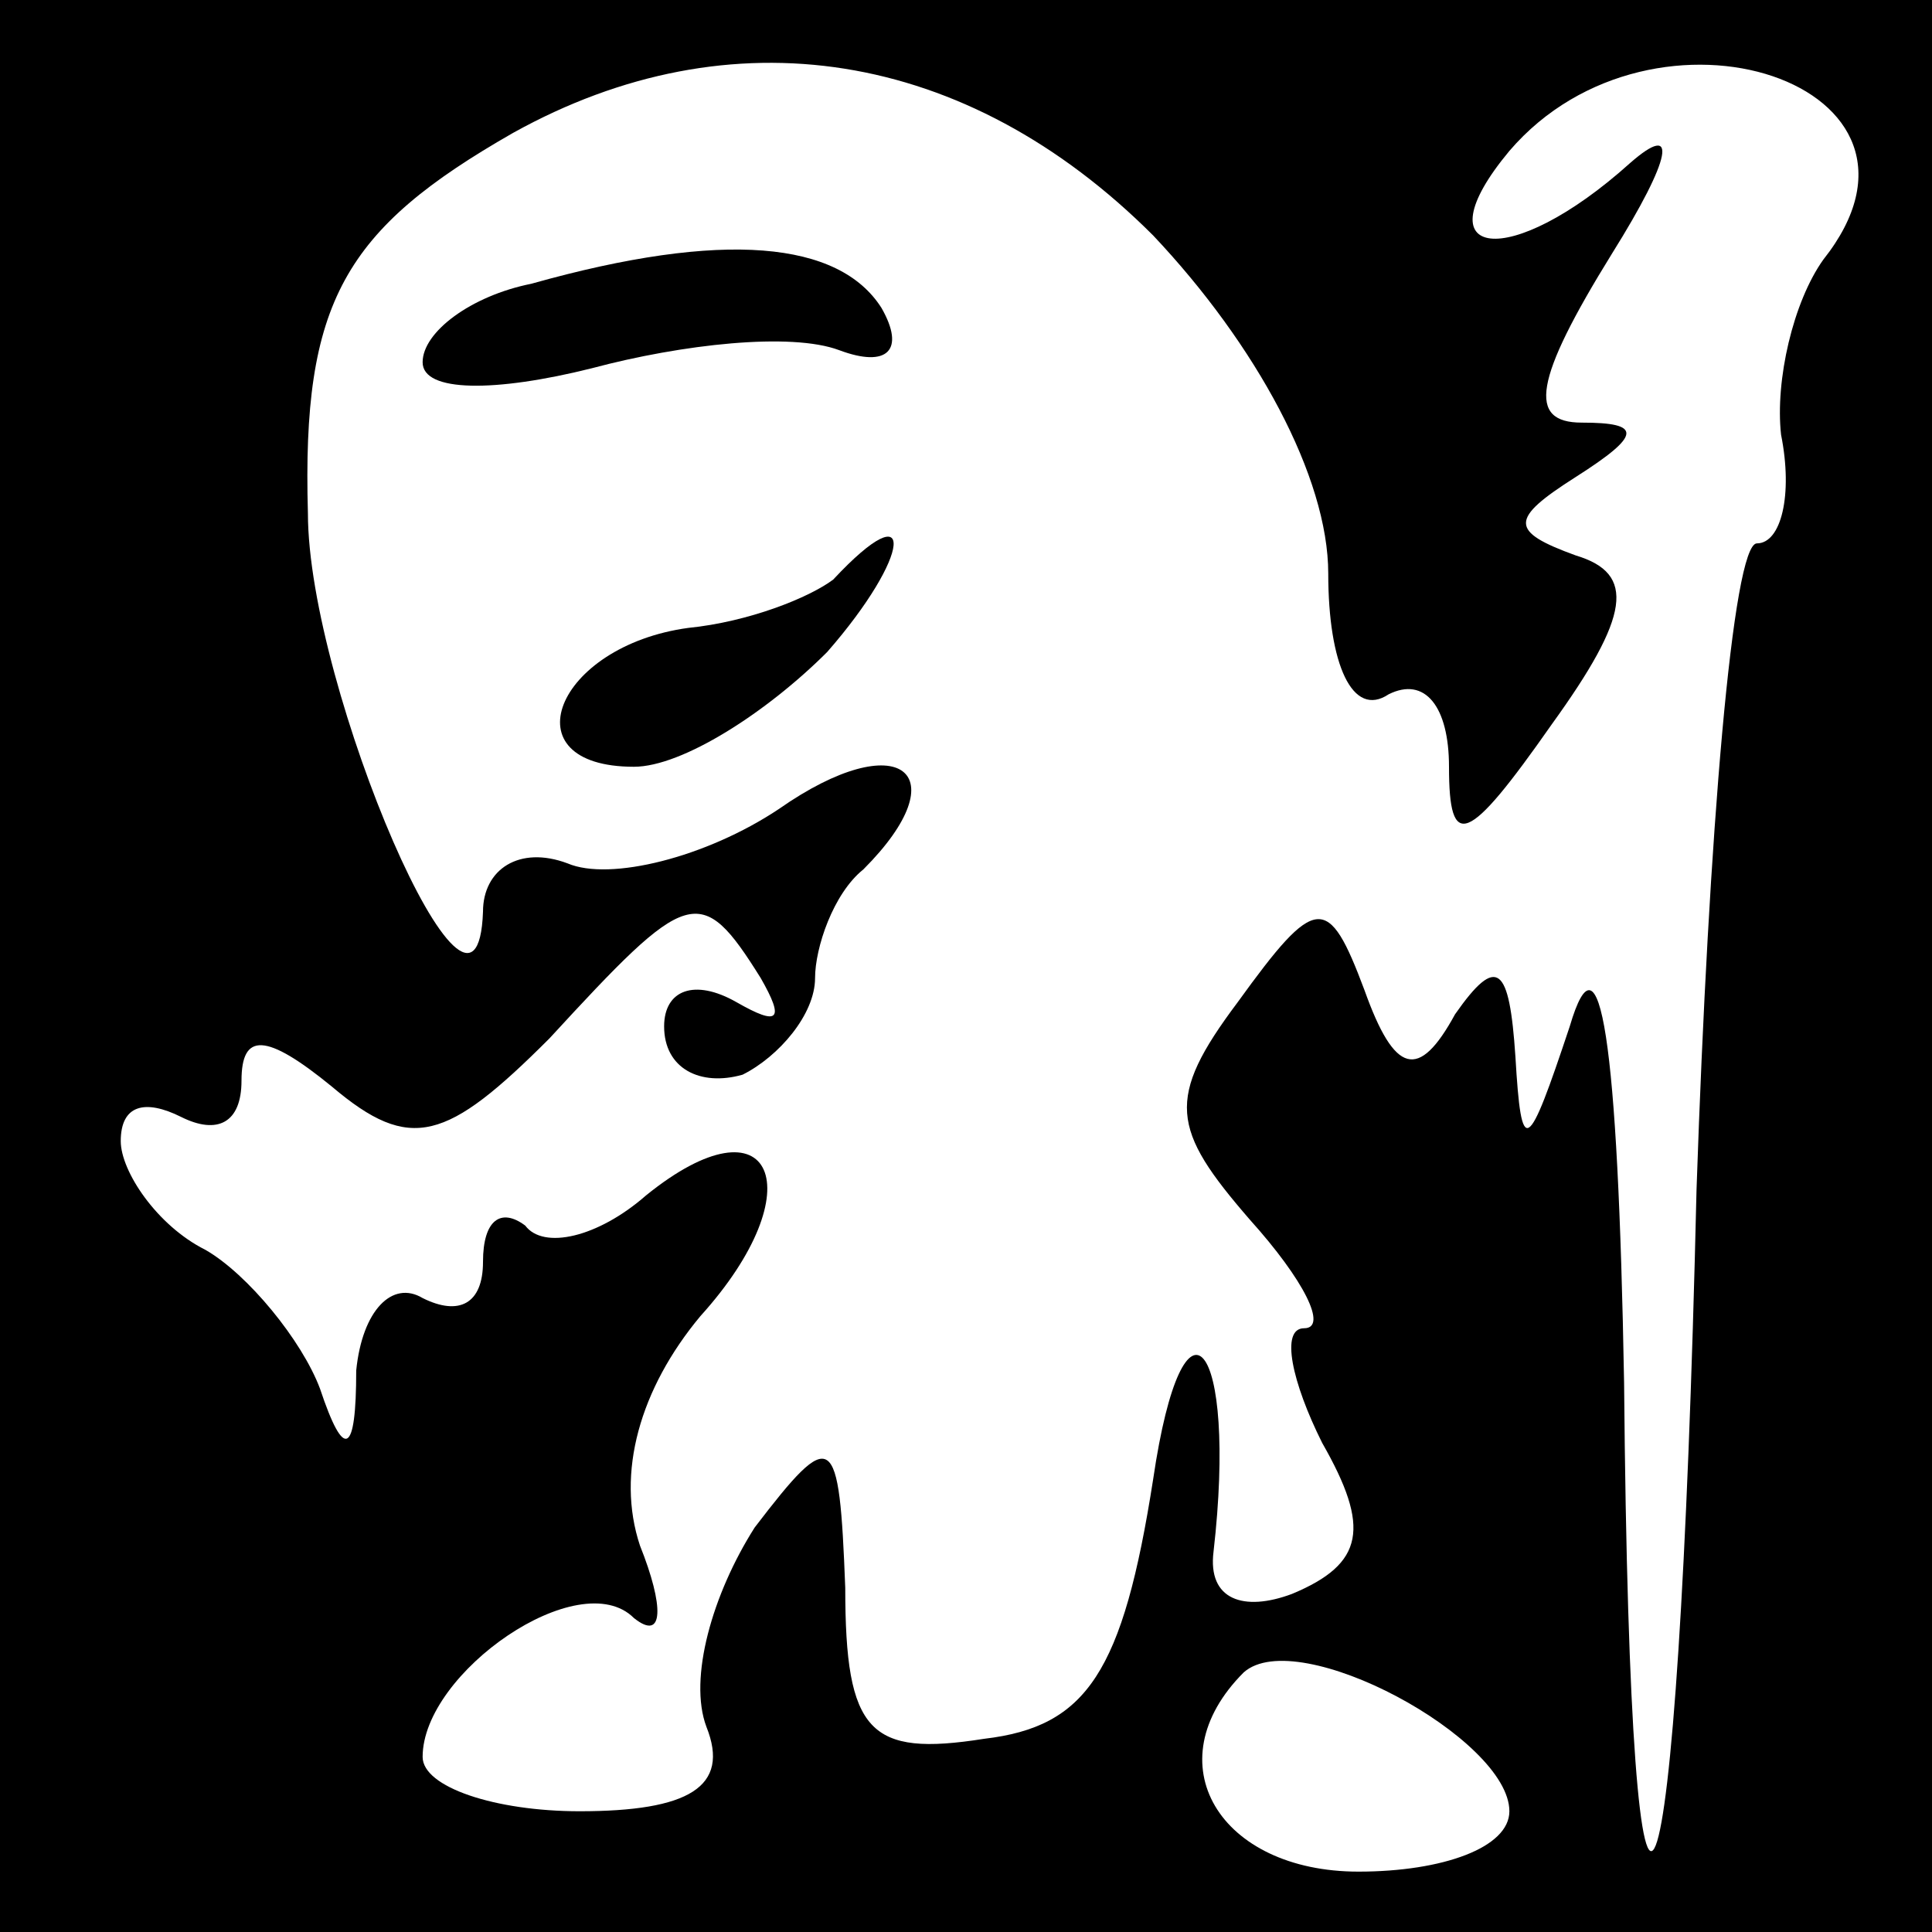 <?xml version="1.0" standalone="no"?>
<!DOCTYPE svg PUBLIC "-//W3C//DTD SVG 20010904//EN"
 "http://www.w3.org/TR/2001/REC-SVG-20010904/DTD/svg10.dtd">
<svg version="1.0" xmlns="http://www.w3.org/2000/svg"
 width="32pt" height="32pt" viewBox="0 0 32 32"
 preserveAspectRatio="xMidYMid meet">
<rect x="0" y="0" width="32" height="32" fill="#808080" stroke="none"/>
<g transform="translate(0,32) scale(0.1,-0.1)"
fill="#000000" stroke="none">
<path fill="#000000" stroke="none" d="M0 160 l0 -160 160 0 160 0 0 160 0
160 -160 0 -160 0 0 -160z"/>
<path fill="#ffffff" stroke="none" d="M191 281 c17 -18 29 -40 29 -56 0 -15
4 -24 10 -20 6 3 10 -2 10 -12 0 -14 3 -13 17 7 13 18 14 25 4 28 -11 4 -11 6
0 13 11 7 11 9 1 9 -9 0 -8 7 5 28 10 16 11 22 3 15 -20 -18 -35 -16 -20 2 24
28 75 11 52 -18 -5 -7 -8 -20 -7 -29 2 -10 0 -18 -4 -18 -4 0 -8 -48 -10 -107
-3 -130 -11 -149 -12 -32 -1 57 -4 76 -9 59 -7 -21 -8 -22 -9 -5 -1 15 -3 17
-10 7 -6 -11 -10 -10 -15 4 -6 16 -8 16 -21 -2 -12 -16 -11 -21 2 -36 9 -10
13 -18 9 -18 -4 0 -2 -9 3 -19 8 -14 7 -20 -5 -25 -8 -3 -14 -1 -13 7 4 35 -5
46 -10 12 -5 -32 -11 -41 -28 -43 -19 -3 -23 1 -23 25 -1 26 -2 27 -15 10 -7
-11 -11 -25 -8 -33 4 -10 -3 -14 -21 -14 -14 0 -26 4 -26 9 0 14 26 32 35 23
5 -4 5 2 1 12 -4 12 0 26 10 38 19 21 12 37 -9 20 -8 -7 -17 -9 -20 -5 -4 3
-7 1 -7 -6 0 -7 -4 -9 -10 -6 -5 3 -10 -2 -11 -12 0 -14 -2 -15 -6 -3 -3 8
-12 19 -19 23 -8 4 -14 13 -14 18 0 6 4 7 10 4 6 -3 10 -1 10 6 0 8 4 8 15 -1
13 -11 19 -9 36 8 23 25 25 26 35 10 4 -7 3 -8 -4 -4 -7 4 -12 2 -12 -4 0 -7
6 -10 13 -8 6 3 12 10 12 16 0 5 3 14 8 18 16 16 6 24 -14 10 -12 -8 -28 -12
-35 -9 -8 3 -14 -1 -14 -8 -1 -28 -29 37 -29 66 -1 35 6 47 34 63 36 20 75 14
106 -17z"/>
<path fill="#ffffff" stroke="none" d="M250 20 c0 -6 -11 -10 -25 -10 -23 0
-34 18 -19 33 9 8 44 -11 44 -23z"/>
<path fill="#000000" stroke="none" d="M88 273 c-10 -2 -18 -8 -18 -13 0 -5
12 -5 28 -1 15 4 33 6 41 3 8 -3 11 0 7 7 -7 11 -26 13 -58 4z"/>
<path fill="#000000" stroke="none" d="M138 224 c-4 -3 -14 -7 -24 -8 -22 -3
-30 -23 -9 -23 8 0 22 9 32 19 14 16 15 27 1 12z"/>
</g>
</svg>
